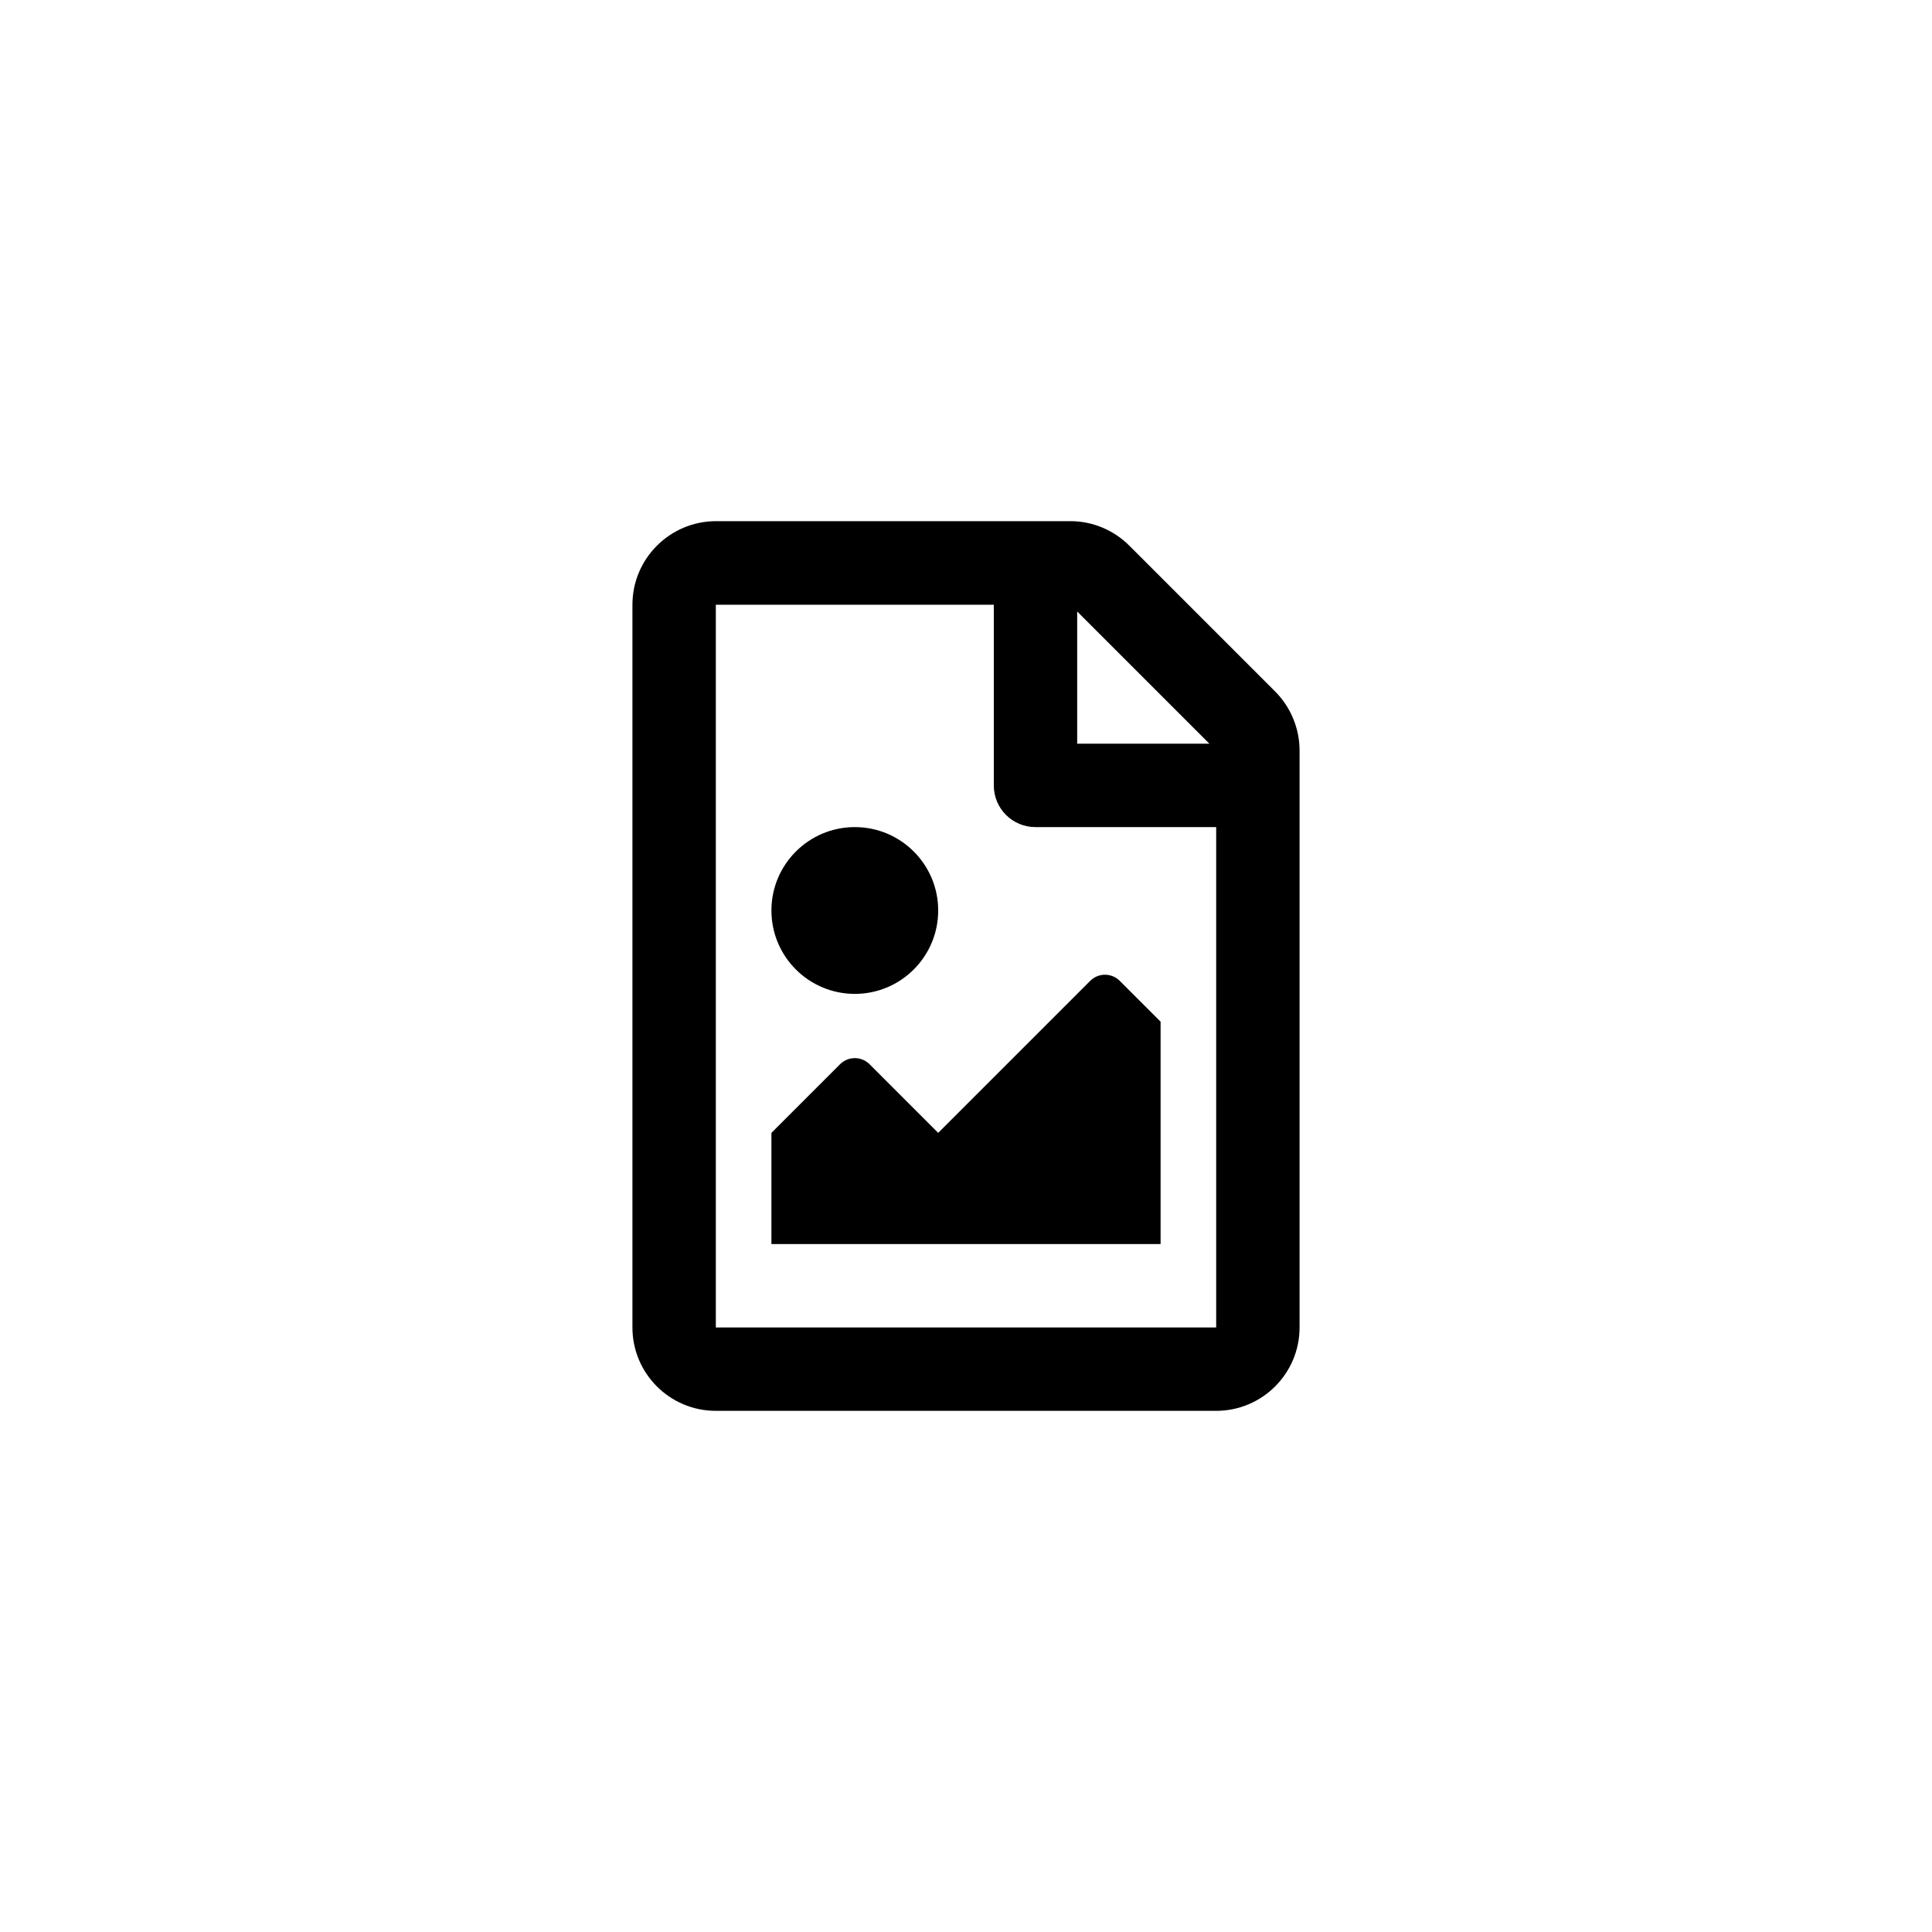 <?xml version="1.0" encoding="UTF-8"?>
<!DOCTYPE svg PUBLIC "-//W3C//DTD SVG 1.1//EN" "http://www.w3.org/Graphics/SVG/1.1/DTD/svg11.dtd">
<svg version="1.1" xmlns="http://www.w3.org/2000/svg" xmlns:xlink="http://www.w3.org/1999/xlink" x="0" y="0" width="200" height="200" viewBox="0, 0, 200, 200">
  <g id="Background">
    <rect x="0" y="0" width="200" height="200" fill="#000000" fill-opacity="0"/>
  </g>
  <g id="Layer_2">
    <path d="M131.995,71.575 L116.906,56.486 C115.287,54.867 113.093,53.95 110.809,53.95 L74.102,53.95 C69.336,53.968 65.469,57.835 65.469,62.601 L65.469,137.417 C65.469,142.183 69.336,146.05 74.102,146.05 L125.898,146.05 C130.664,146.05 134.531,142.183 134.531,137.417 L134.531,77.69 C134.531,75.406 133.614,73.194 131.995,71.575 z M125.197,76.988 L111.51,76.988 L111.51,63.302 L125.197,76.988 z M74.102,137.417 L74.102,62.601 L102.878,62.601 L102.878,81.305 C102.878,83.697 104.802,85.621 107.194,85.621 L125.898,85.621 L125.898,137.417 L74.102,137.417 z M79.857,128.785 L120.143,128.785 L120.143,105.764 L115.917,101.538 C115.071,100.692 113.704,100.692 112.859,101.538 L97.122,117.274 L90.018,110.17 C89.173,109.325 87.806,109.325 86.961,110.17 L79.857,117.274 L79.857,128.785 z M88.49,85.621 C83.724,85.621 79.857,89.488 79.857,94.254 C79.857,99.02 83.724,102.887 88.49,102.887 C93.256,102.887 97.122,99.02 97.122,94.254 C97.122,89.488 93.256,85.621 88.49,85.621 z" fill="#000000"/>
  </g>
</svg>
